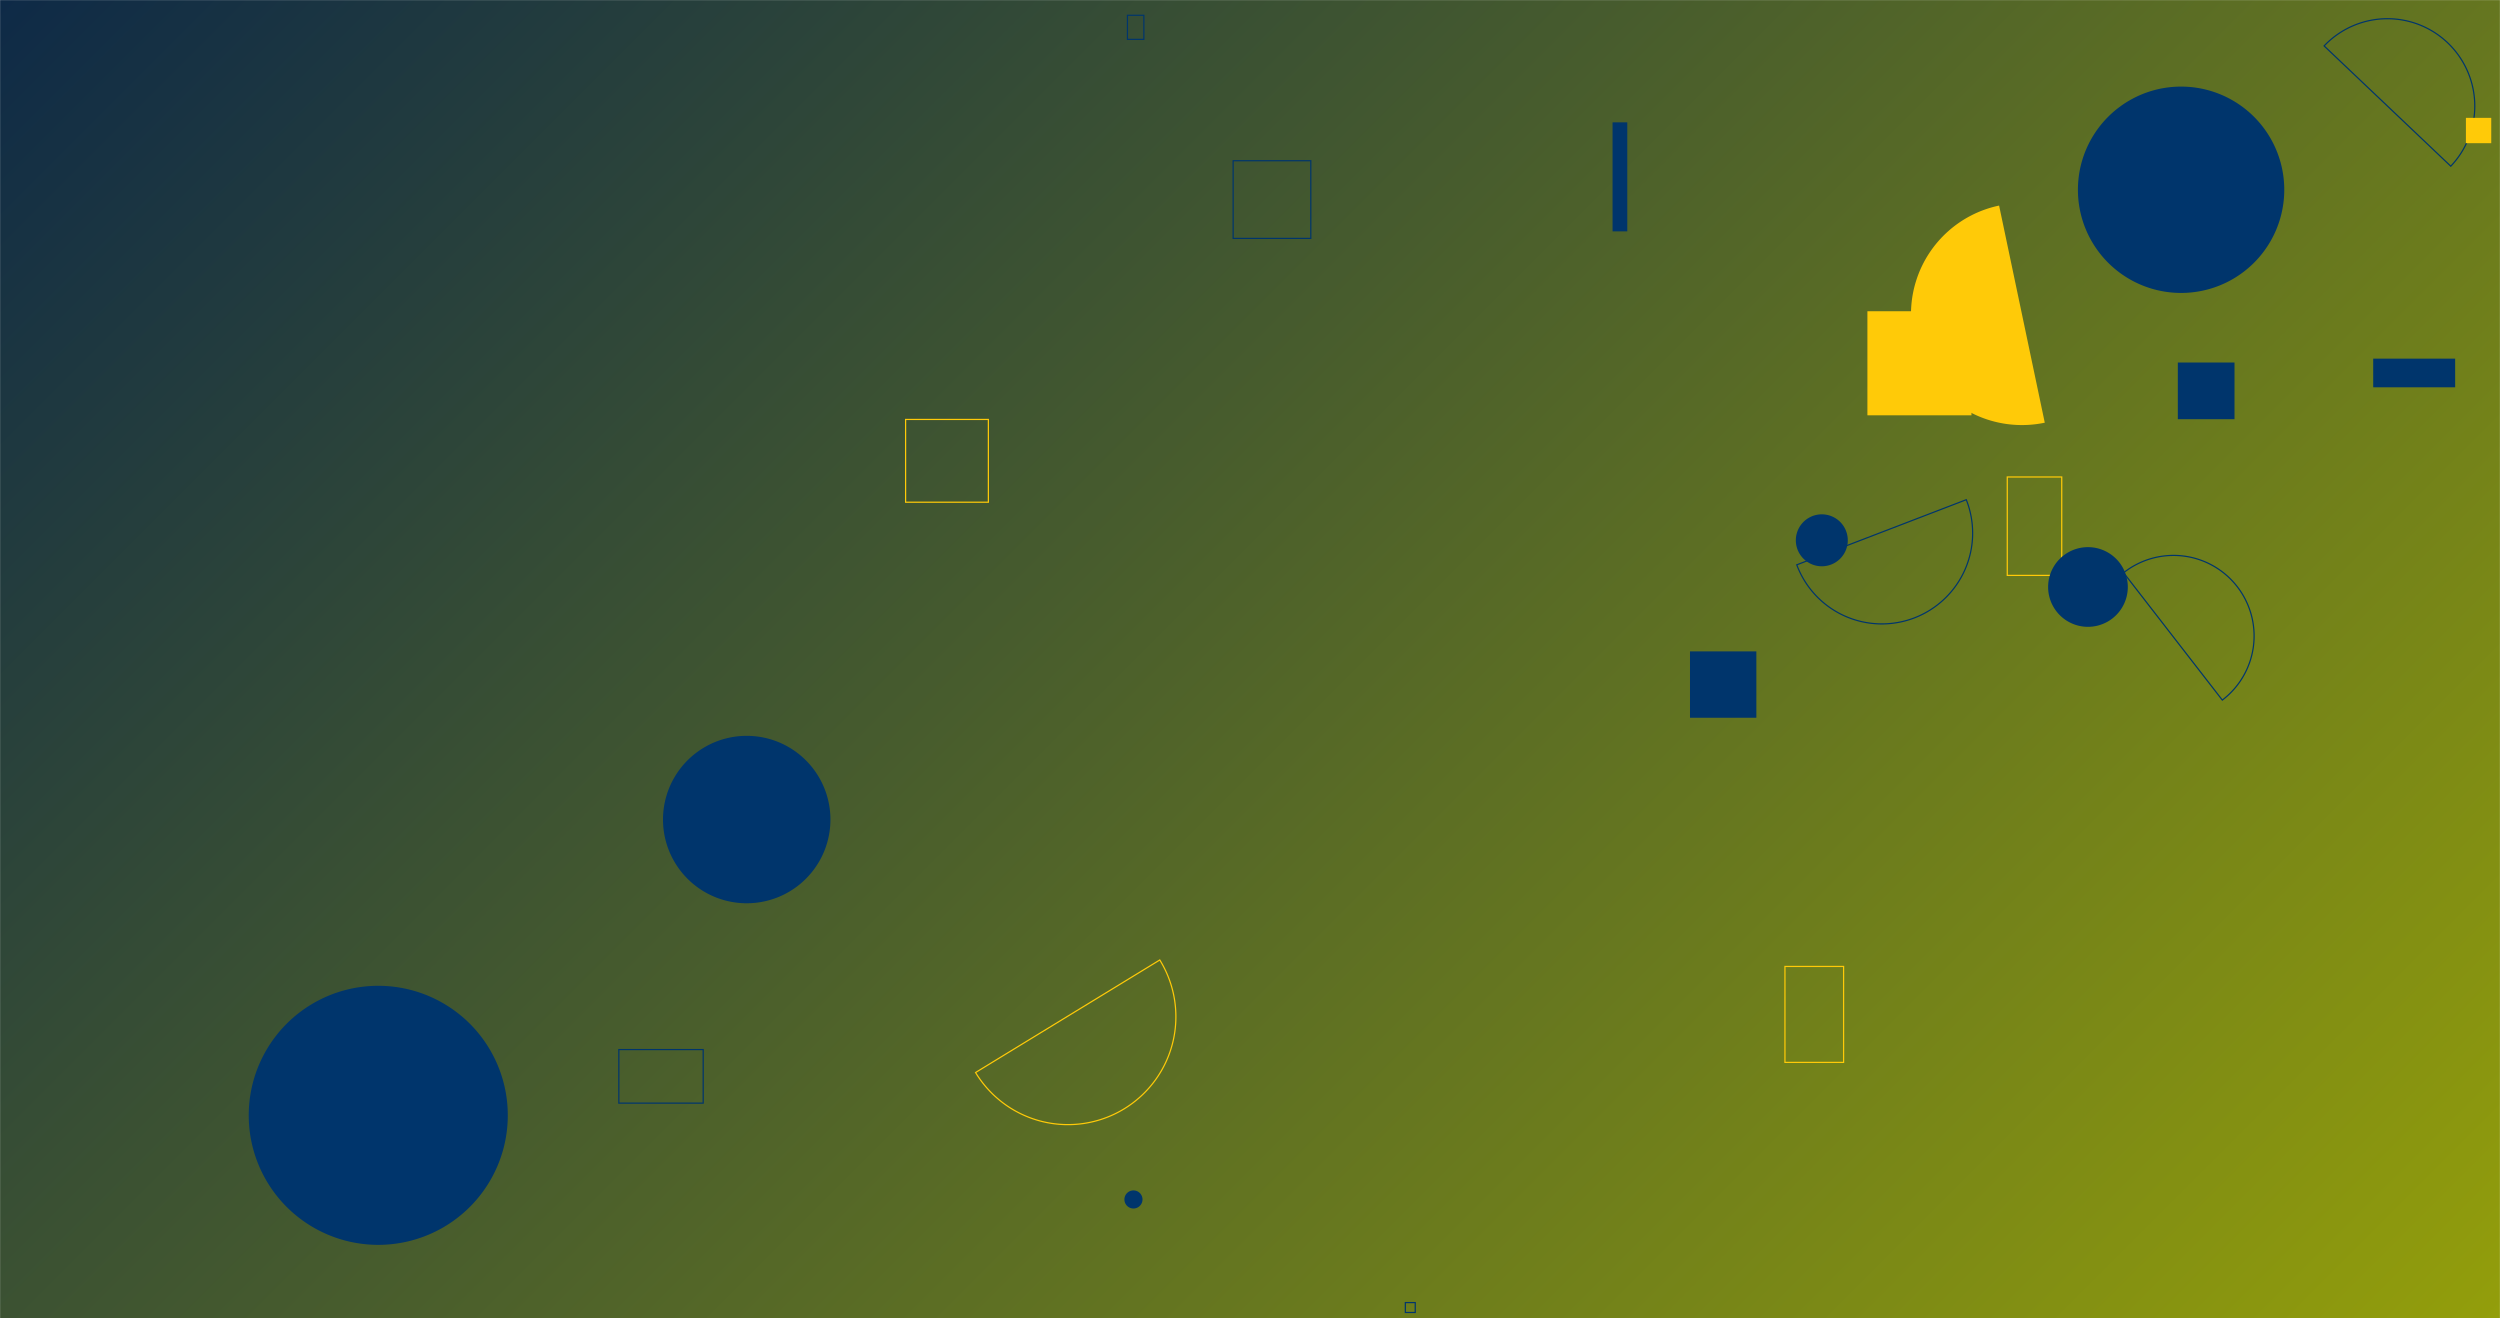 <svg xmlns="http://www.w3.org/2000/svg" version="1.1" xmlns:xlink="http://www.w3.org/1999/xlink" xmlns:svgjs="http://svgjs.dev/svgjs" width="2048" height="1080" preserveAspectRatio="none" viewBox="0 0 2048 1080"><g mask="url(&quot;#SvgjsMask1869&quot;)" fill="none"><rect width="2048" height="1080" x="0" y="0" fill="url(&quot;#SvgjsLinearGradient1870&quot;)"></rect><path d="M1010.19 131.67L1073.81 131.67L1073.81 195.29L1010.19 195.29z" stroke="rgba(0, 53, 108, 1)"></path><path d="M1637.66 168.4a90.88 90.88 0 1 0 37.42 177.87z" fill="rgba(255, 202, 8, 1)"></path><path d="M203.76 913.68 a106.11 106.11 0 1 0 212.22 0 a106.11 106.11 0 1 0 -212.22 0z" fill="rgba(0, 53, 108, 1)"></path><path d="M741.87 343.61L809.67 343.61L809.67 411.41L741.87 411.41z" stroke="rgba(255, 202, 8, 1)"></path><path d="M1151.25 1067.08L1159.36 1067.08L1159.36 1075.19L1151.25 1075.19z" stroke="rgba(0, 53, 108, 1)"></path><path d="M1384.44 533.62L1438.81 533.62L1438.81 587.99L1384.44 587.99z" fill="rgba(0, 53, 108, 1)"></path><path d="M543.13 671.38 a68.58 68.58 0 1 0 137.16 0 a68.58 68.58 0 1 0 -137.16 0z" fill="rgba(0, 53, 108, 1)"></path><path d="M1471.91 462.7a74.38 74.38 0 1 0 138.86-53.34z" stroke="rgba(0, 53, 108, 1)"></path><path d="M1820.52 573.51a65.99 65.99 0 1 0-80.85-104.31z" stroke="rgba(0, 53, 108, 1)"></path><path d="M1944.13 293.8L2011.27 293.8L2011.27 317.28L1944.13 317.28z" fill="rgba(0, 53, 108, 1)"></path><path d="M506.95 859.81L576.05 859.81L576.05 903.68L506.95 903.68z" stroke="rgba(0, 53, 108, 1)"></path><path d="M1702.23 155.46 a84.52 84.52 0 1 0 169.04 0 a84.52 84.52 0 1 0 -169.04 0z" fill="rgba(0, 53, 108, 1)"></path><path d="M2007.67 136.15a71.54 71.54 0 1 0-103.75-98.54z" stroke="rgba(0, 53, 108, 1)"></path><path d="M1471.15 442.62 a21.28 21.28 0 1 0 42.56 0 a21.28 21.28 0 1 0 -42.56 0z" fill="rgba(0, 53, 108, 1)"></path><path d="M1529.78 254.97L1615.03 254.97L1615.03 340.22L1529.78 340.22z" fill="rgba(255, 202, 8, 1)"></path><path d="M1784.07 296.97L1830.51 296.97L1830.51 343.41L1784.07 343.41z" fill="rgba(0, 53, 108, 1)"></path><path d="M921.12 982.6 a7.41 7.41 0 1 0 14.82 0 a7.41 7.41 0 1 0 -14.82 0z" fill="rgba(0, 53, 108, 1)"></path><path d="M1644.35 390.74L1688.98 390.74L1688.98 471.36L1644.35 471.36z" stroke="rgba(255, 202, 8, 1)"></path><path d="M923.6 12.51L937.05 12.51L937.05 32.24L923.6 32.24z" stroke="rgba(0, 53, 108, 1)"></path><path d="M1462.23 791.71L1510.27 791.71L1510.27 870.31L1462.23 870.31z" stroke="rgba(255, 202, 8, 1)"></path><path d="M1321.01 100.23L1333.07 100.23L1333.07 189.54L1321.01 189.54z" fill="rgba(0, 53, 108, 1)"></path><path d="M799.19 878.61a88.42 88.42 0 1 0 150.9-92.2z" stroke="rgba(255, 202, 8, 1)"></path><path d="M2020.08 96.55L2040.83 96.55L2040.83 117.3L2020.08 117.3z" fill="rgba(255, 202, 8, 1)"></path><path d="M1677.82 480.86 a32.64 32.64 0 1 0 65.28 0 a32.64 32.64 0 1 0 -65.28 0z" fill="rgba(0, 53, 108, 1)"></path></g><defs><mask id="SvgjsMask1869"><rect width="2048" height="1080" fill="#ffffff"></rect></mask><linearGradient x1="11.82%" y1="-22.41%" x2="88.18%" y2="122.41%" gradientUnits="userSpaceOnUse" id="SvgjsLinearGradient1870"><stop stop-color="#0e2a47" offset="0"></stop><stop stop-color="rgba(147, 158, 11, 1)" offset="1"></stop></linearGradient></defs></svg>